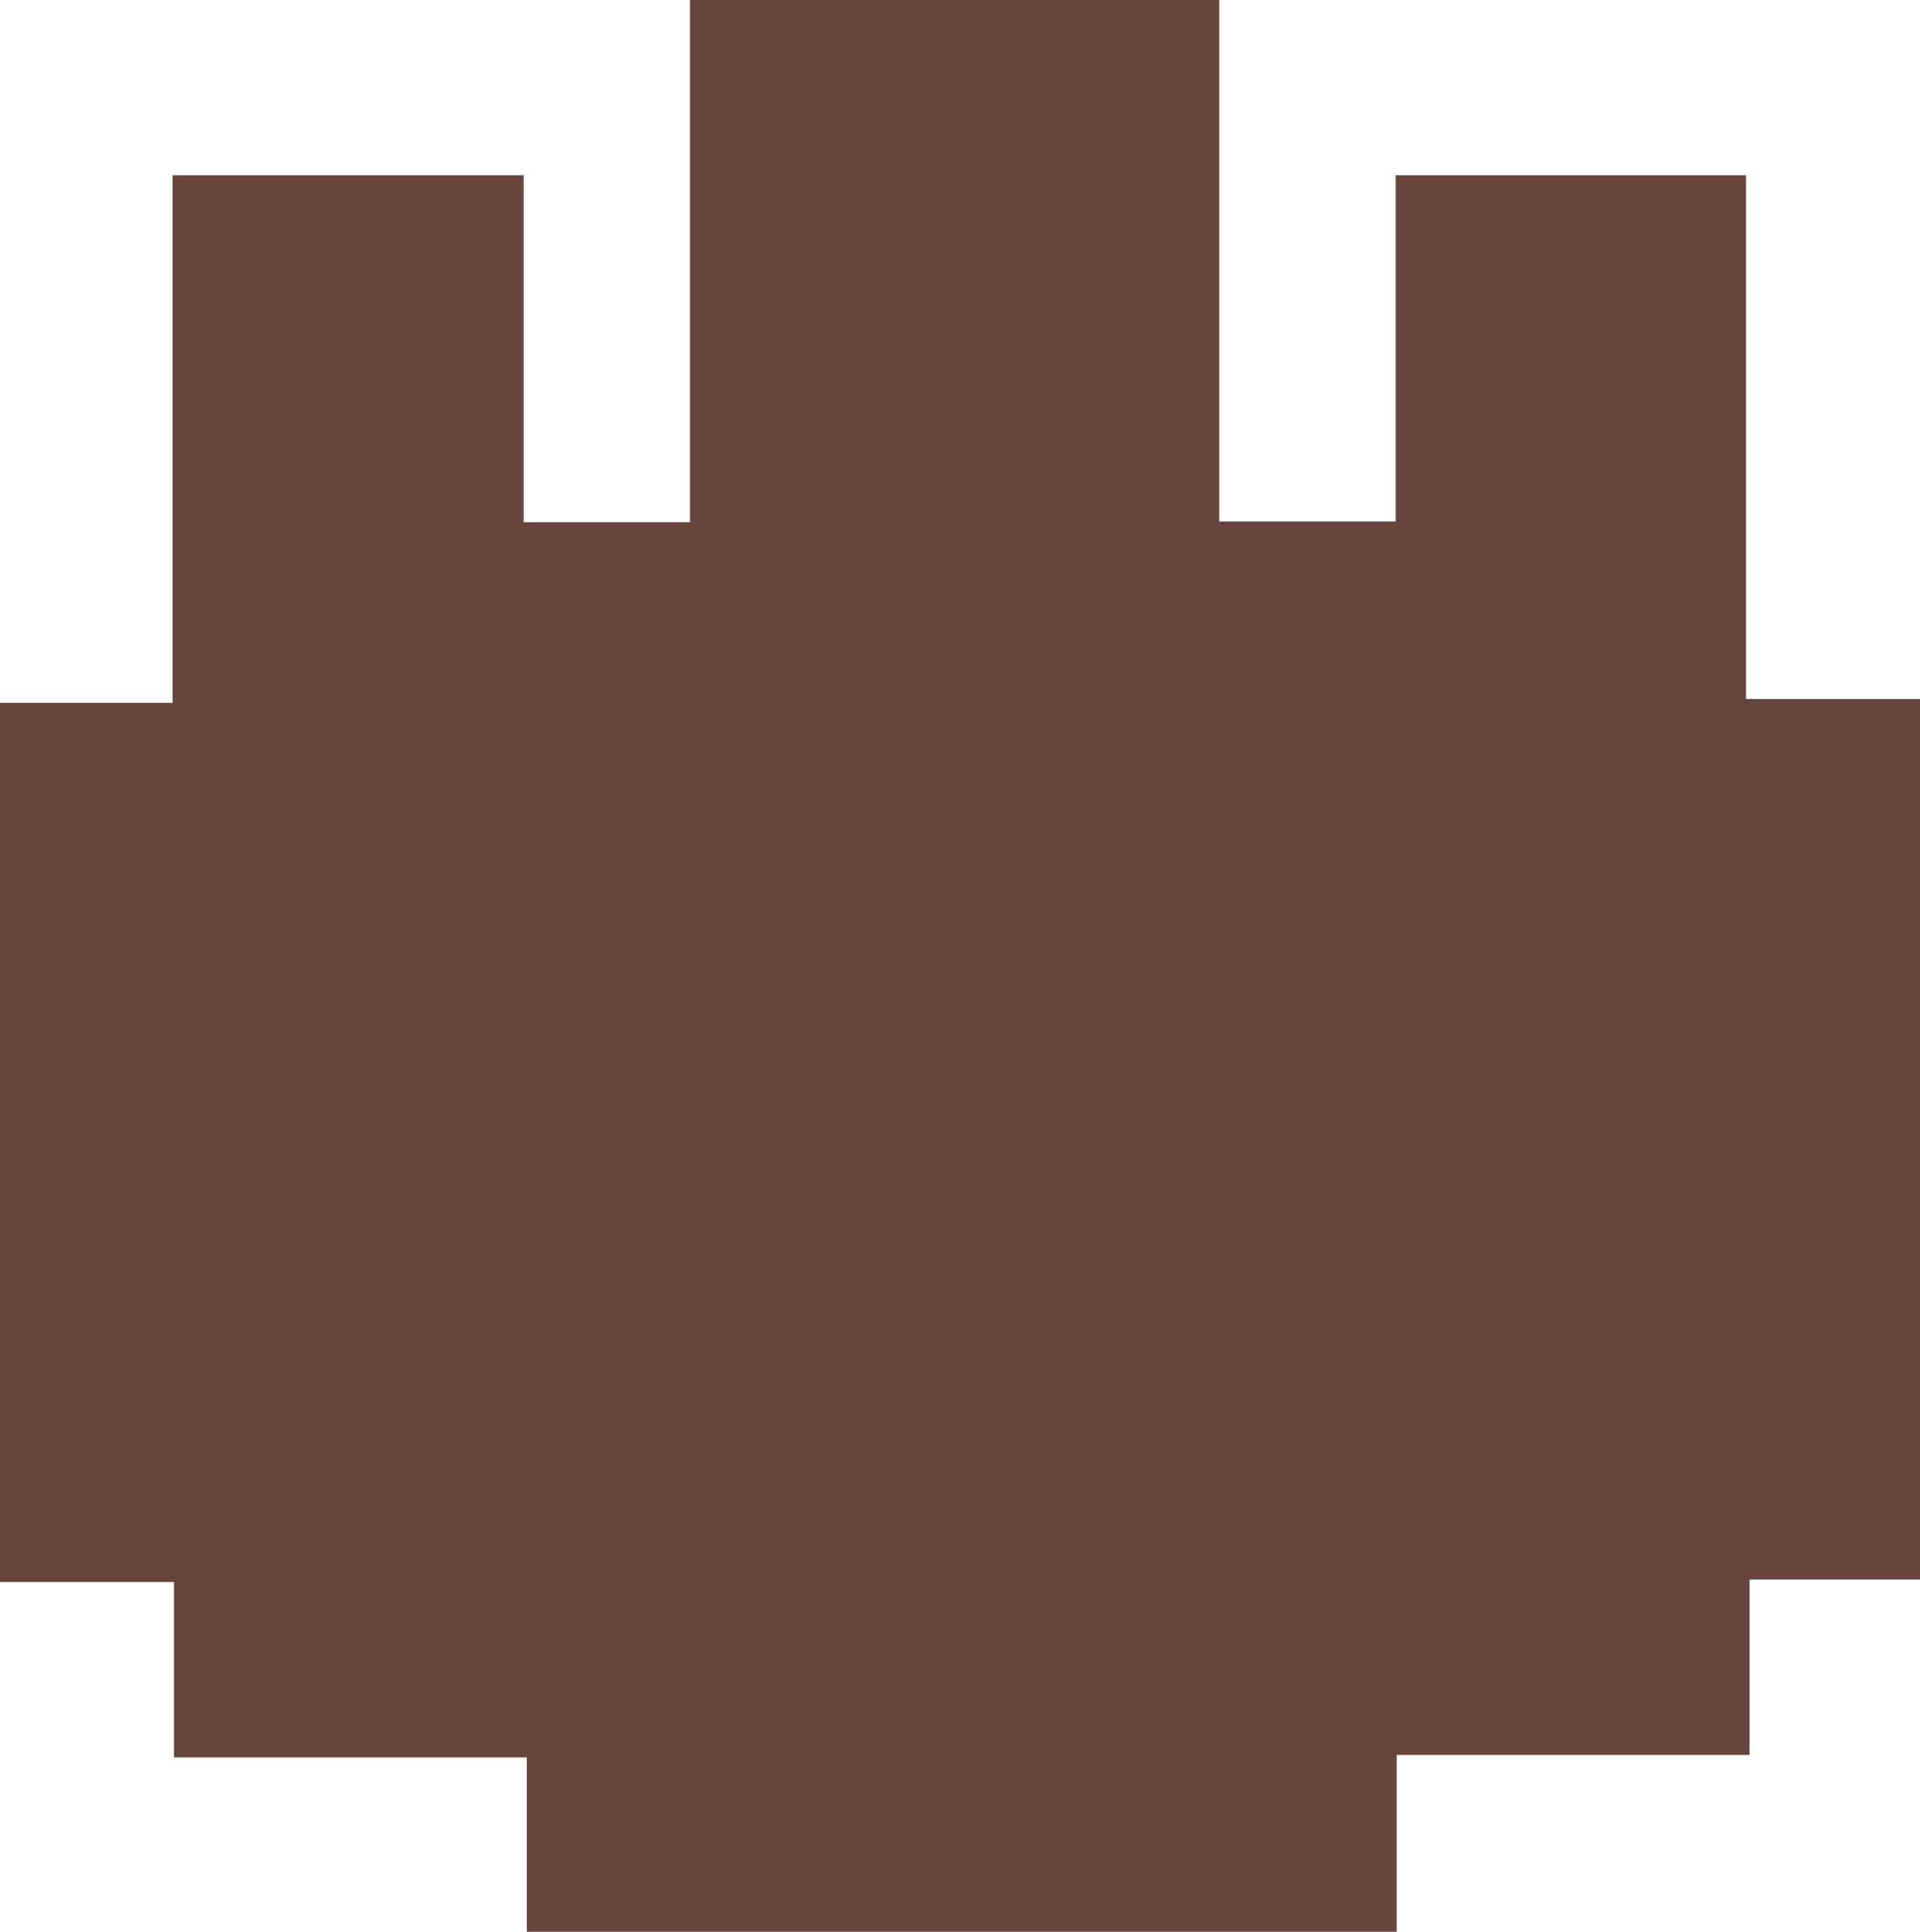 <svg id="Layer_1" data-name="Layer 1" xmlns="http://www.w3.org/2000/svg" viewBox="0 0 108.83 109.47"><path d="M71,110.07H21.69v-9.88h-20V90.25H-8.17V40.43H1.61V10.53h19.9V30.19h9.43V.6h30V30.15h10V10.53H90.8V40.21h9.86v49.9H91v9.94H71Z" transform="translate(8.17 -0.6)" fill="#68463d"/></svg>